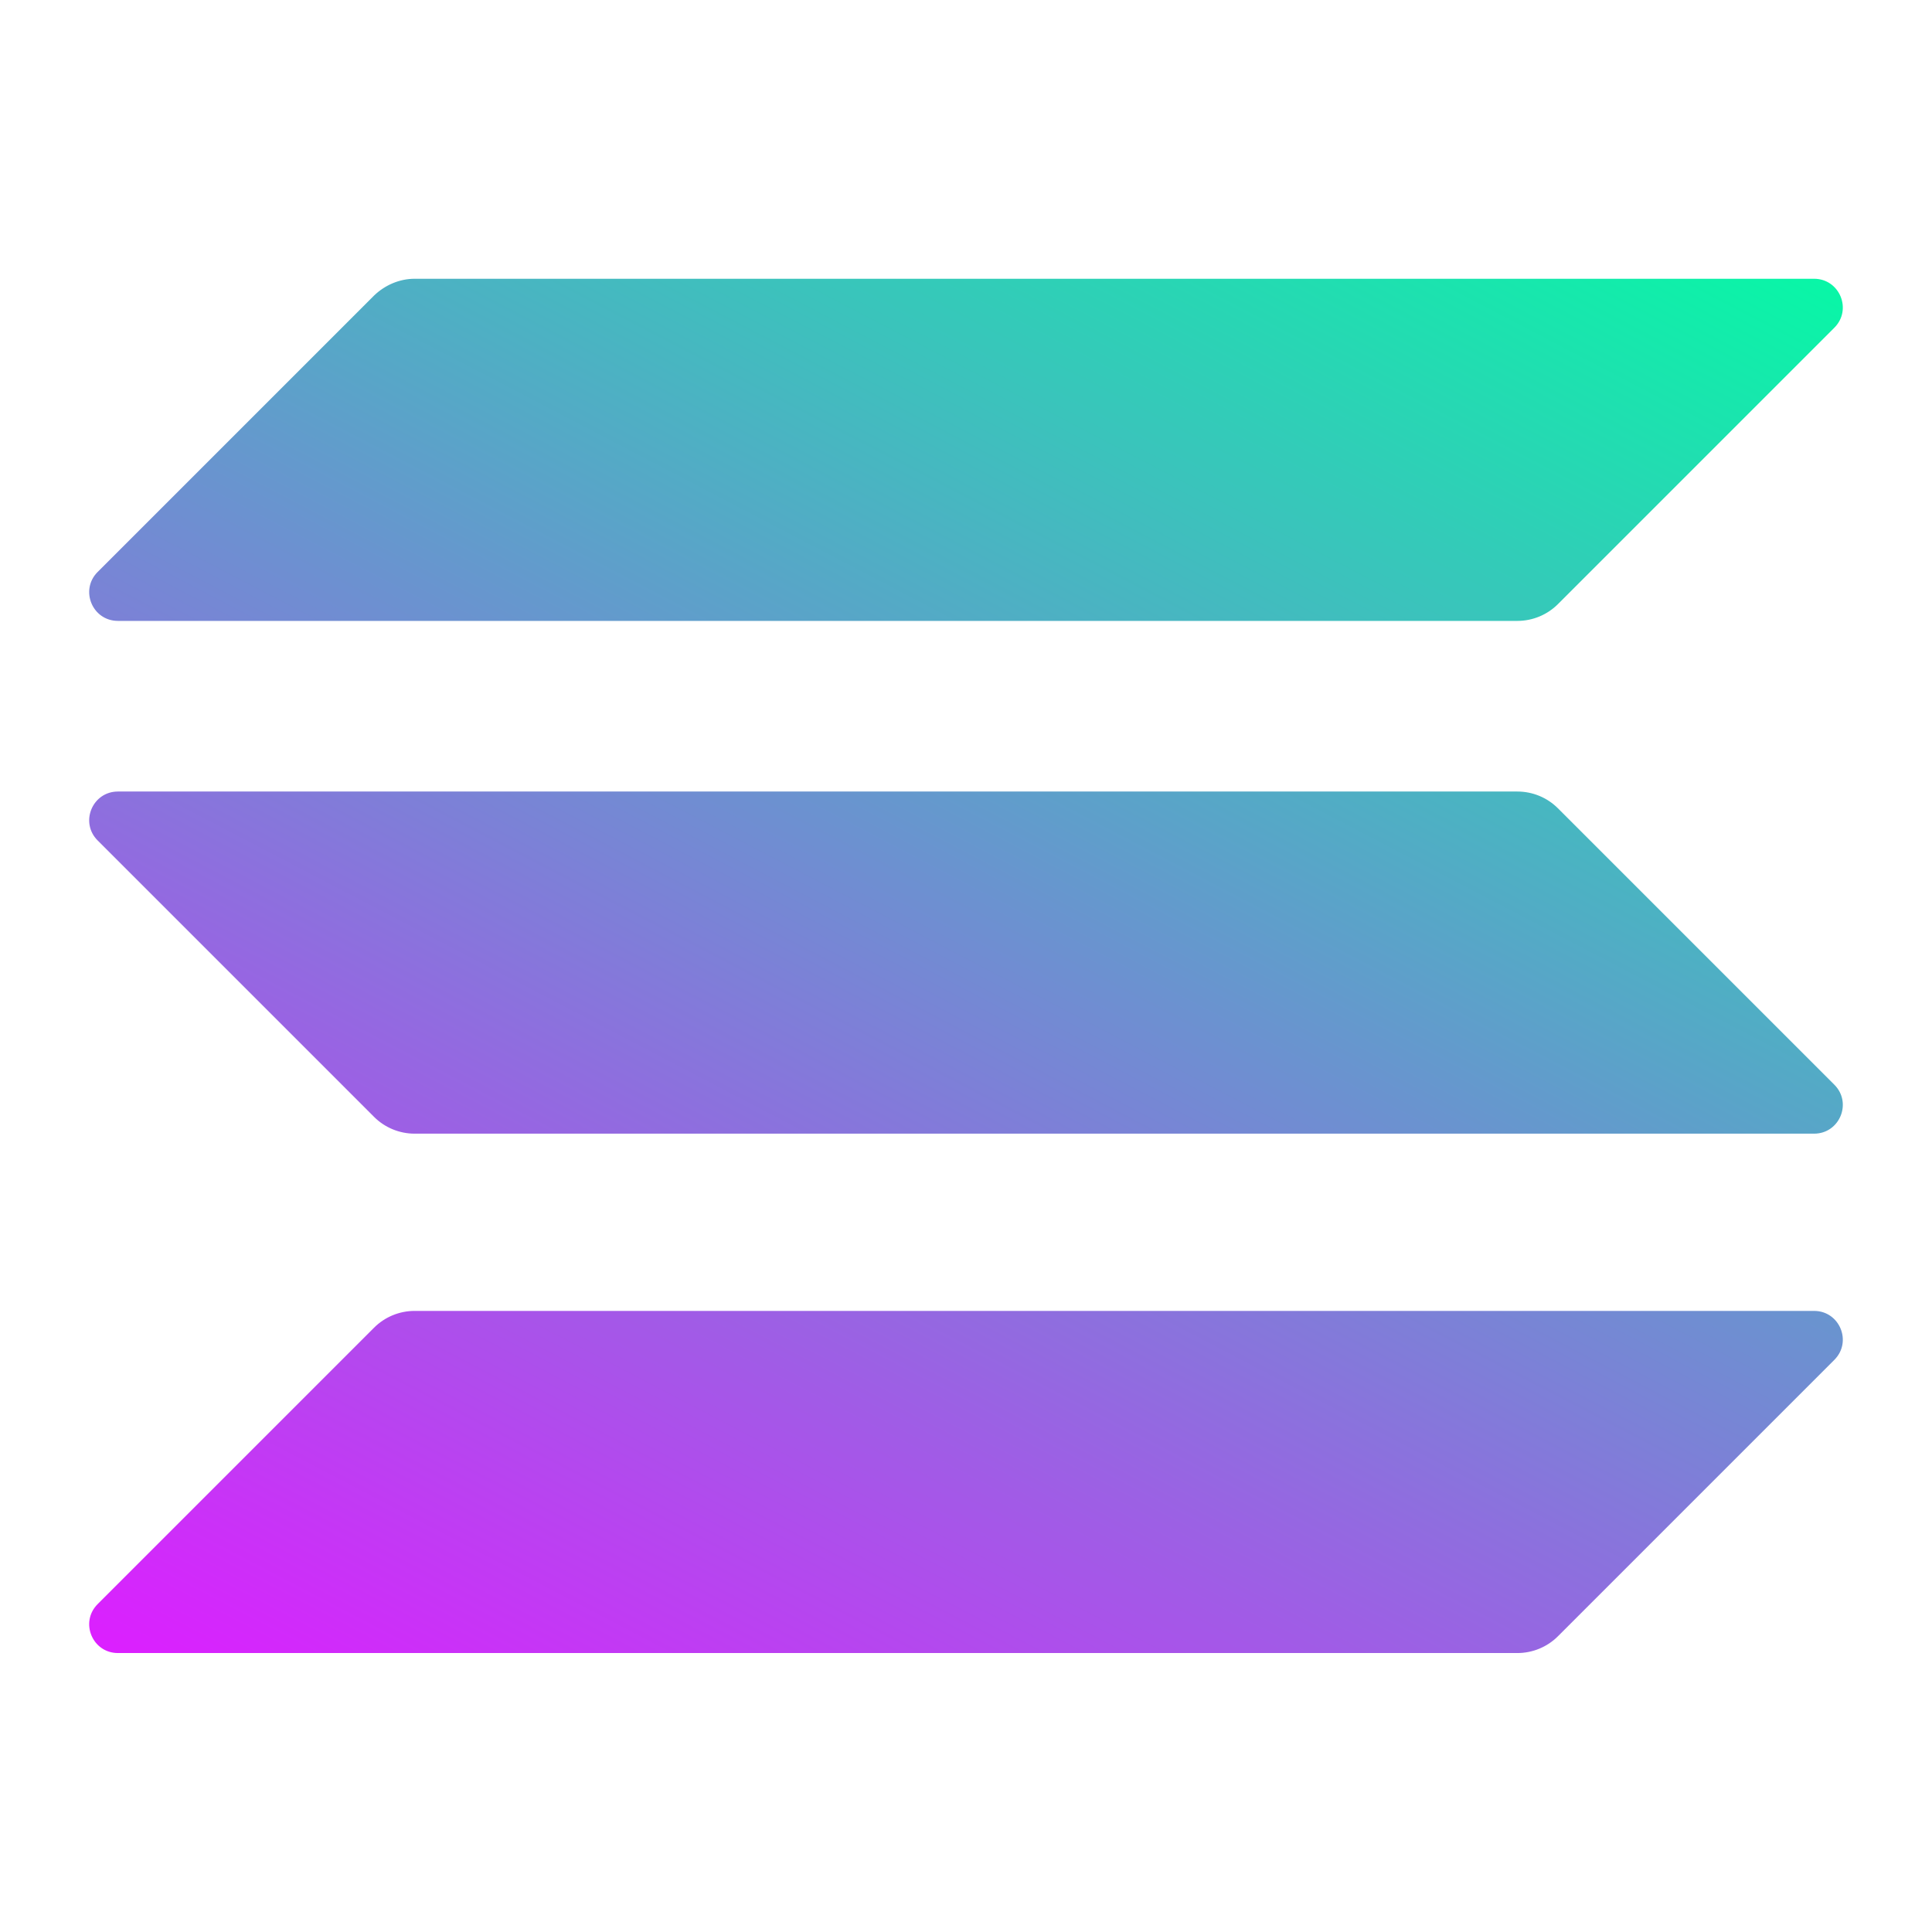 <?xml version="1.0" encoding="UTF-8"?><svg id="Layer_1" xmlns="http://www.w3.org/2000/svg" width="397.74" height="397.7" xmlns:xlink="http://www.w3.org/1999/xlink" viewBox="0 0 397.74 397.7"><defs><linearGradient id="linear-gradient" x1="345.942" y1="551.282" x2="146.556" y2="933.186" gradientTransform="translate(0 -527.89)" gradientUnits="userSpaceOnUse"><stop offset="0" stop-color="#00ffa3"/><stop offset="1" stop-color="#dc1fff"/></linearGradient><linearGradient id="linear-gradient-2" x1="258.767" y1="505.769" x2="59.381" y2="887.674" gradientTransform="translate(0 -527.89)" gradientUnits="userSpaceOnUse"><stop offset="0" stop-color="#00ffa3"/><stop offset="1" stop-color="#dc1fff"/></linearGradient><linearGradient id="linear-gradient-3" x1="302.075" y1="528.38" x2="102.689" y2="910.284" gradientTransform="translate(0 -527.89)" gradientUnits="userSpaceOnUse"><stop offset="0" stop-color="#00ffa3"/><stop offset="1" stop-color="#dc1fff"/></linearGradient></defs><path d="M77.014,273.325c2.178-2.178,5.174-3.449,8.351-3.449h288.097c5.264,0,7.897,6.354,4.175,10.075l-56.911,56.911c-2.178,2.178-5.174,3.449-8.351,3.449H24.278c-5.264,0-7.897-6.354-4.175-10.075l56.911-56.911Z" fill="url(#linear-gradient)" stroke-width="0"/><path d="M77.014,60.838c2.269-2.178,5.264-3.449,8.351-3.449h288.097c5.264,0,7.897,6.354,4.175,10.075l-56.911,56.911c-2.178,2.178-5.174,3.449-8.351,3.449H24.278c-5.264,0-7.897-6.354-4.175-10.075l56.911-56.911Z" fill="url(#linear-gradient-2)" stroke-width="0"/><path d="M320.726,166.4c-2.178-2.178-5.174-3.449-8.351-3.449H24.278c-5.264,0-7.897,6.354-4.175,10.075l56.911,56.911c2.178,2.178,5.174,3.449,8.351,3.449h288.097c5.264,0,7.897-6.354,4.175-10.075l-56.911-56.911Z" fill="url(#linear-gradient-3)" stroke-width="0"/></svg>